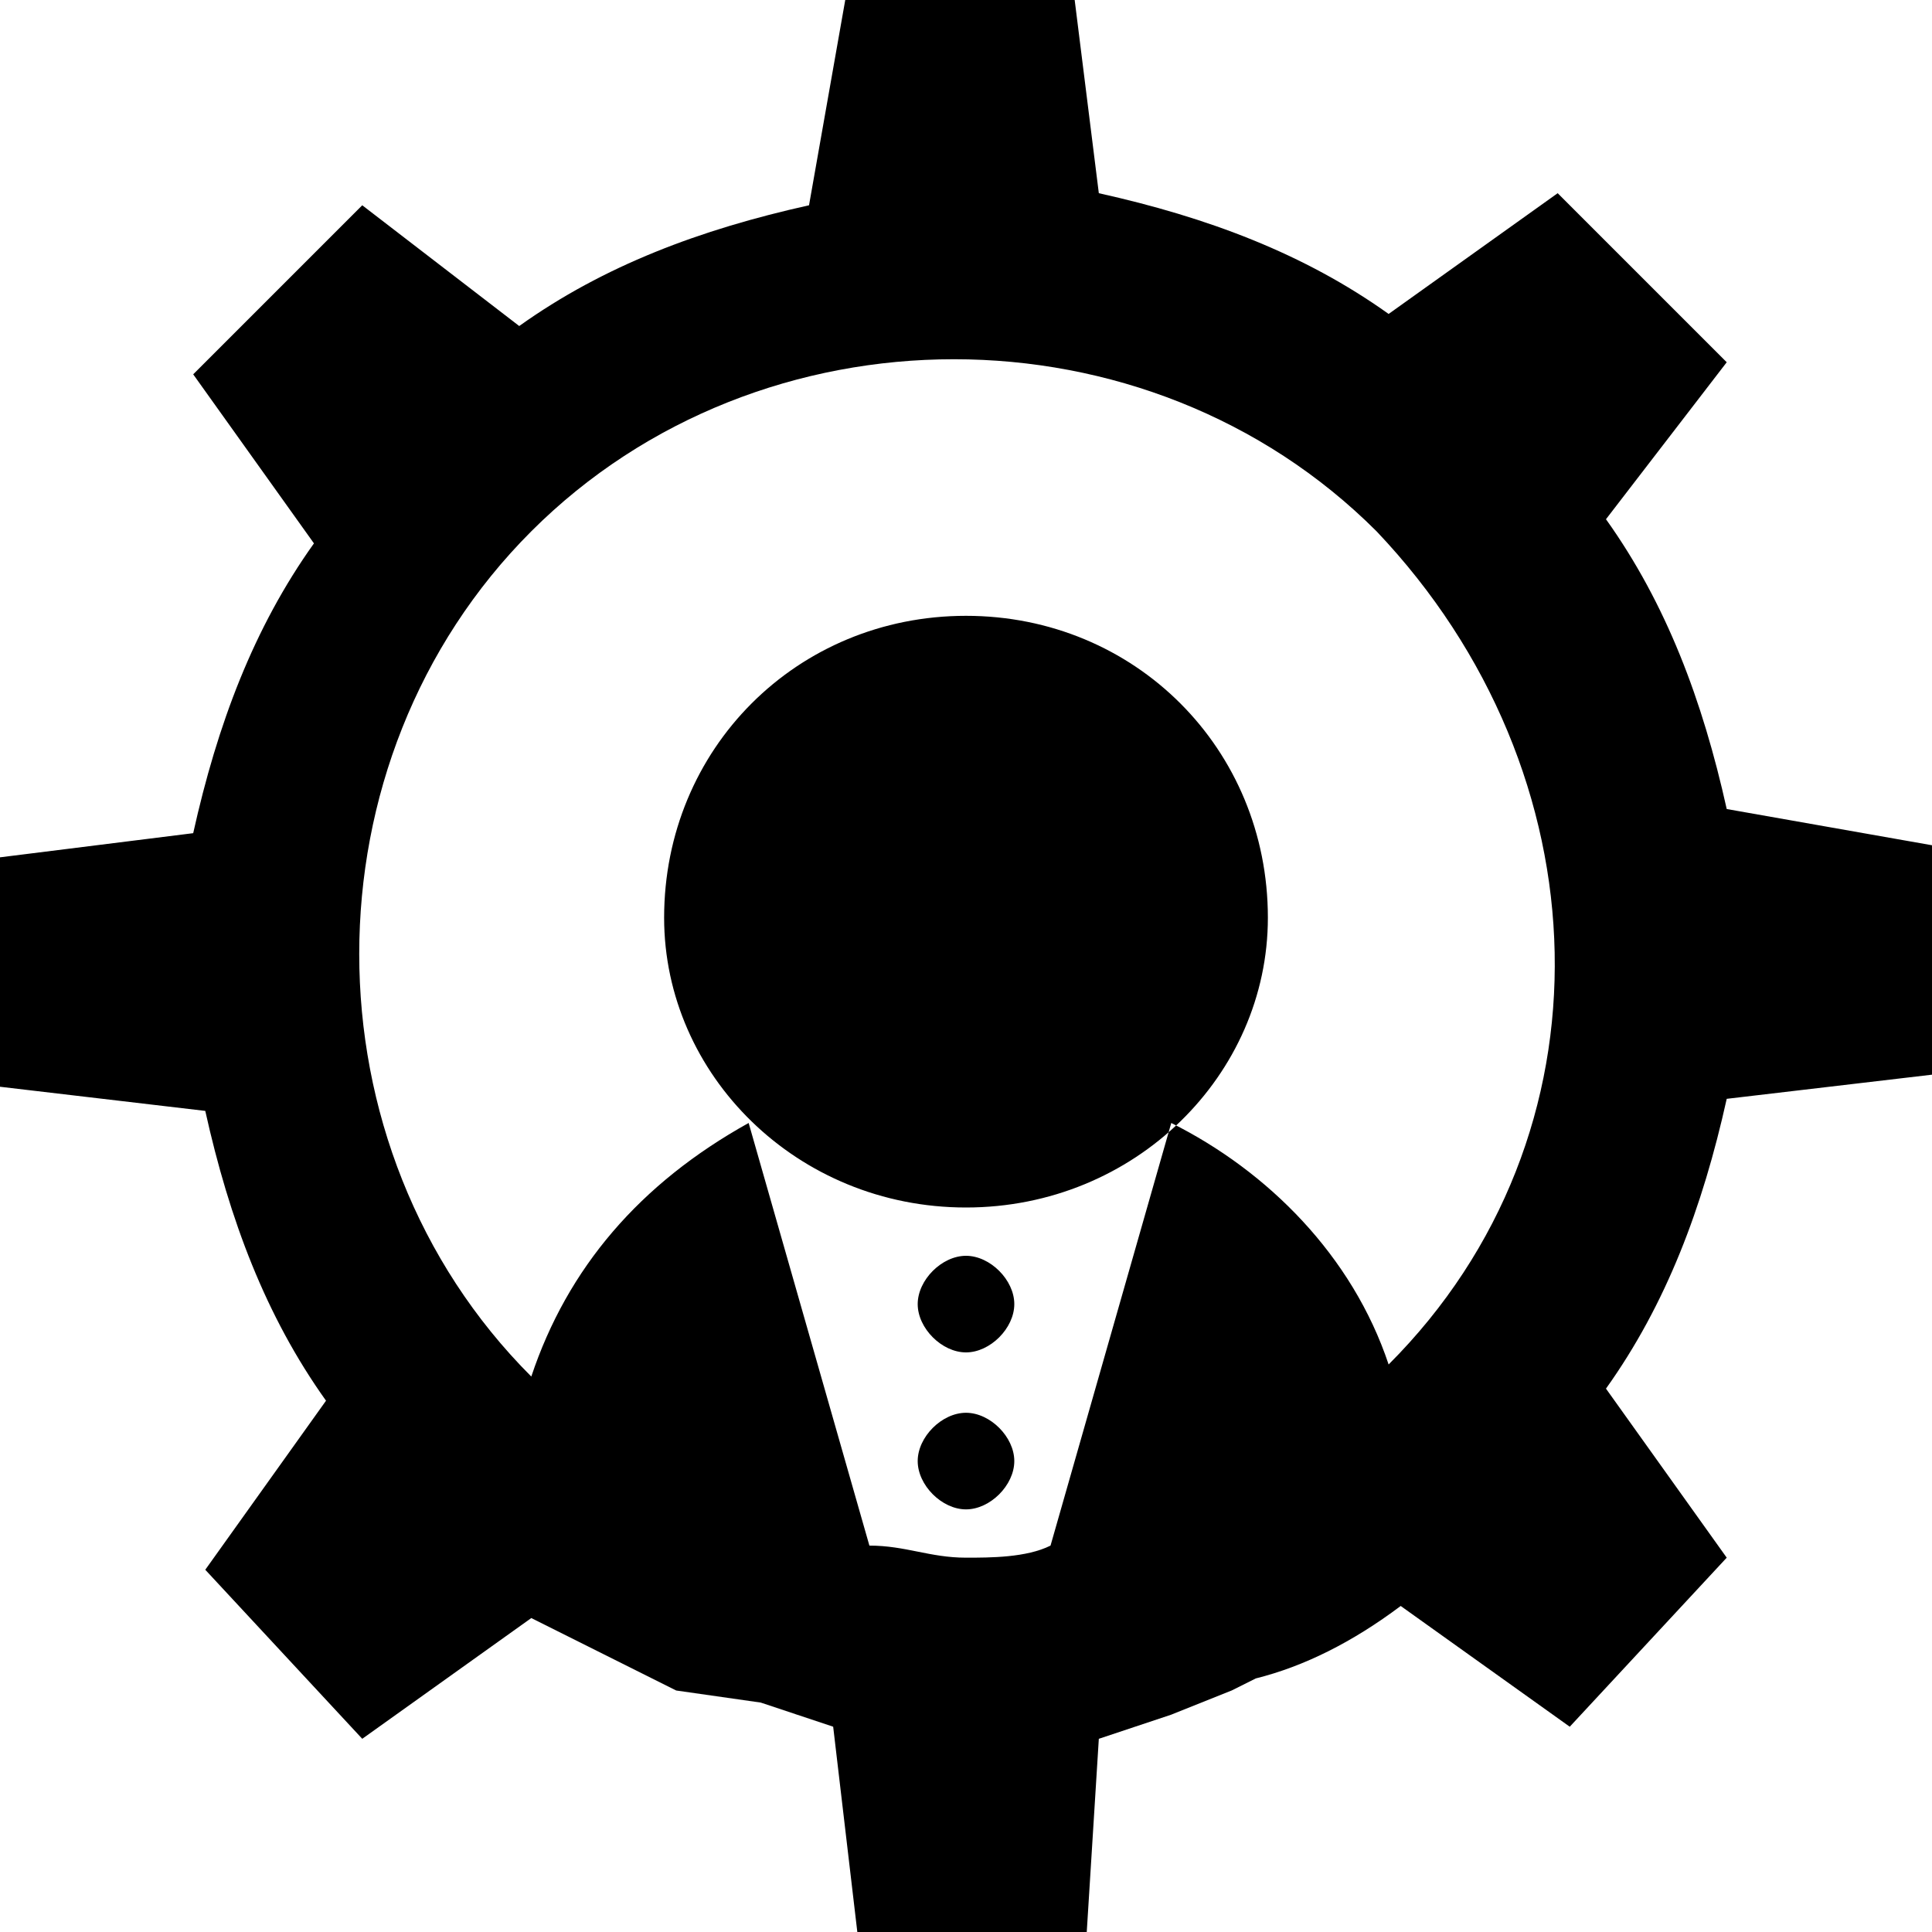 <?xml version="1.0" encoding="utf-8"?>
<!-- Generator: Adobe Illustrator 24.1.2, SVG Export Plug-In . SVG Version: 6.00 Build 0)  -->
<svg width="18" height="18" version="1.1"  id="Layer_1" xmlns="http://www.w3.org/2000/svg" xmlns:xlink="http://www.w3.org/1999/xlink" x="0px" y="0px"
	 viewBox="0 0 16 16" style="enable-background:new 0 0 16 16;" xml:space="preserve">
<path d="M8.4,10.8c0,0.2-0.2,0.4-0.4,0.4S7.6,11,7.6,10.8c0-0.2,0.2-0.4,0.4-0.4S8.4,10.6,8.4,10.8z M8,11.7c-0.2,0-0.4,0.2-0.4,0.4
	c0,0.2,0.2,0.4,0.4,0.4s0.4-0.2,0.4-0.4C8.4,11.9,8.2,11.7,8,11.7z M8,5.1c-1.4,0-2.5,1.1-2.5,2.5C5.5,8.9,6.6,10,8,10
	s2.5-1.1,2.5-2.4C10.5,6.2,9.4,5.1,8,5.1z M16,7v1.9l-1.7,0.2c-0.2,0.9-0.5,1.7-1,2.4l1,1.4L13,14.3l-1.4-1
	c-0.4,0.3-0.8,0.5-1.2,0.6L10.2,14l-0.5,0.2l-0.3,0.1l-0.3,0.1L9,16H7.1l-0.2-1.7l-0.3-0.1l-0.3-0.1L5.6,14H5.6
	c-0.2-0.1-0.4-0.2-0.6-0.3l-0.2-0.1l-0.4-0.2l-1.4,1L1.7,13l1-1.4c-0.5-0.7-0.8-1.5-1-2.4L0,9V7.1l1.6-0.2c0.2-0.9,0.5-1.7,1-2.4
	l-1-1.4L3,1.7l1.3,1c0.7-0.5,1.5-0.8,2.4-1L7,0h1.9l0.2,1.6c0.9,0.2,1.7,0.5,2.4,1l1.4-1L14.3,3l-1,1.3c0.5,0.7,0.8,1.5,1,2.4L16,7z
	 M11.4,4.4c-1.9-1.9-5.1-1.9-7,0c-1.9,1.9-1.9,5.1,0,7c0.3-0.9,0.9-1.6,1.8-2.1l1,3.5c0.3,0,0.5,0.1,0.8,0.1c0.2,0,0.5,0,0.7-0.1
	l1-3.5c0.8,0.4,1.5,1.1,1.8,2C13.4,9.4,13.3,6.4,11.4,4.4z"/>
</svg>
